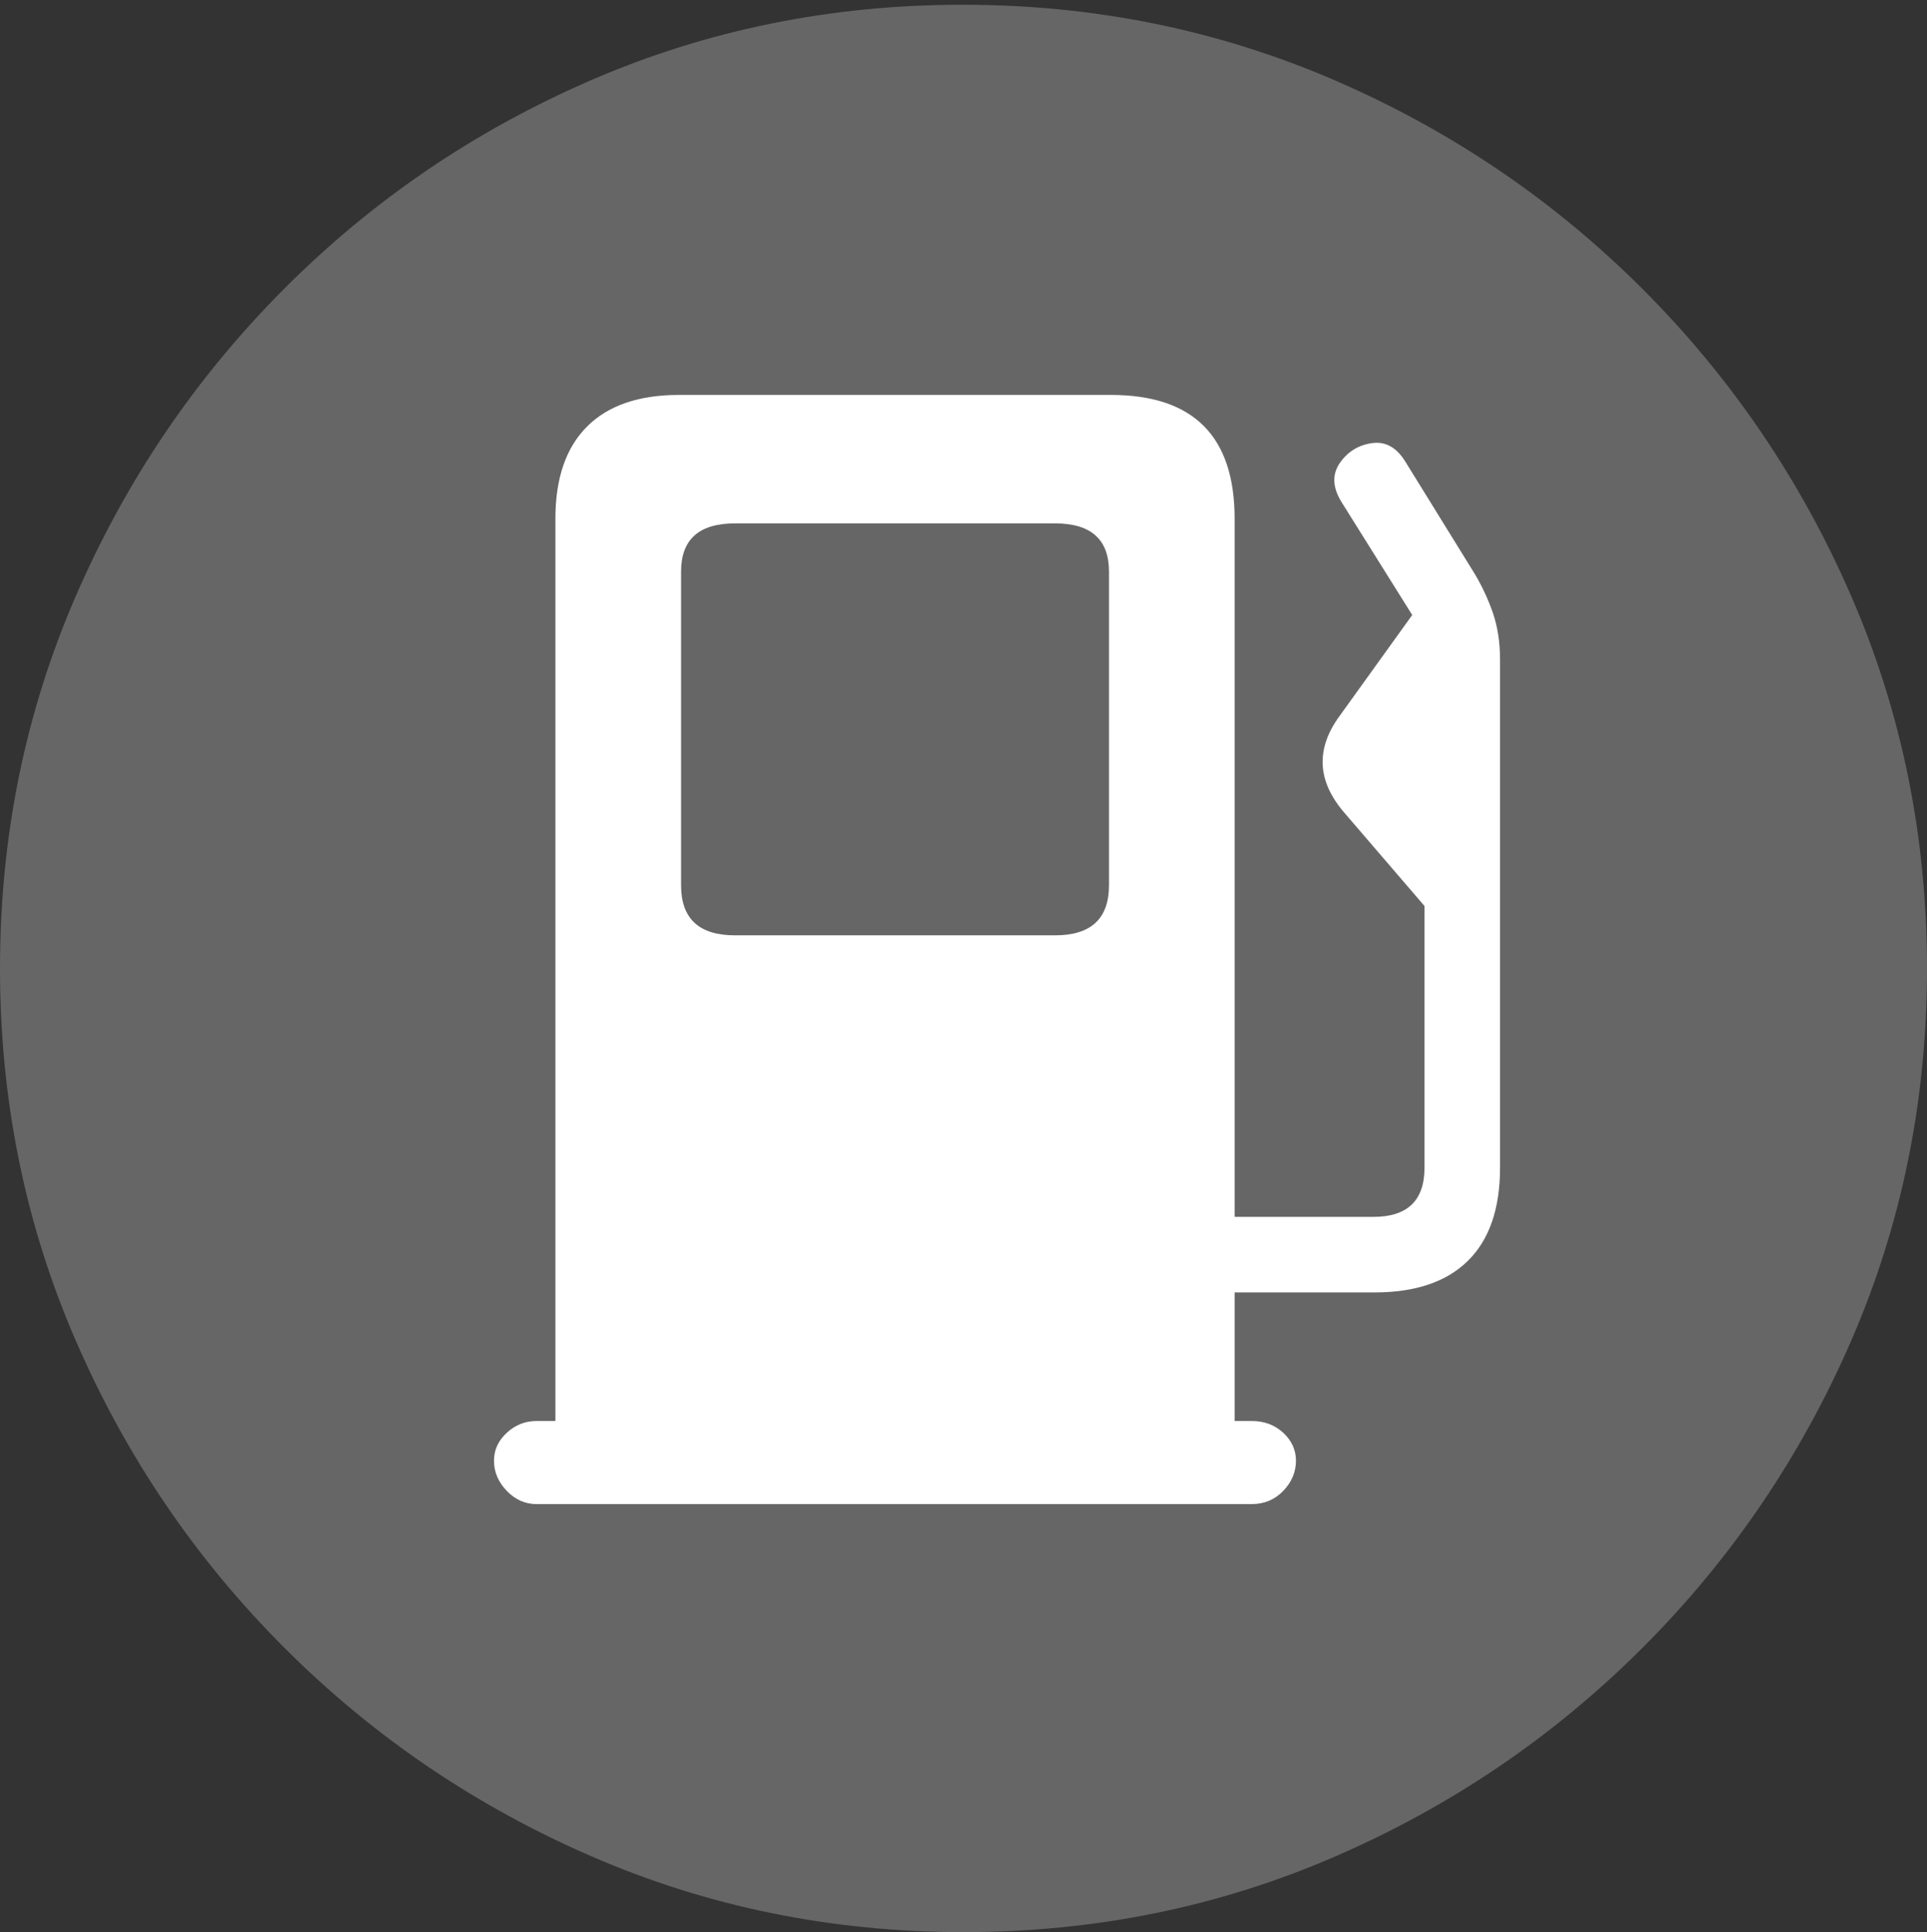 <?xml version="1.0" encoding="UTF-8"?>
<!--Generator: Apple Native CoreSVG 175.5-->
<!DOCTYPE svg
PUBLIC "-//W3C//DTD SVG 1.1//EN"
       "http://www.w3.org/Graphics/SVG/1.1/DTD/svg11.dtd">
<svg version="1.1" xmlns="http://www.w3.org/2000/svg" xmlns:xlink="http://www.w3.org/1999/xlink" width="19.922" height="19.971">
 <rect width="100%" height="100%" fill="#333333" stroke="none"/>
 <g>
  <rect height="19.971" opacity="0" width="19.922" x="0" y="0"/>
  <path d="M9.961 19.971Q12.002 19.971 13.804 19.189Q15.605 18.408 16.982 17.031Q18.359 15.654 19.141 13.852Q19.922 12.051 19.922 10.01Q19.922 7.969 19.141 6.167Q18.359 4.365 16.982 2.988Q15.605 1.611 13.799 0.83Q11.992 0.049 9.951 0.049Q7.91 0.049 6.108 0.83Q4.307 1.611 2.935 2.988Q1.562 4.365 0.781 6.167Q0 7.969 0 10.01Q0 12.051 0.781 13.852Q1.562 15.654 2.939 17.031Q4.316 18.408 6.118 19.189Q7.92 19.971 9.961 19.971Z" fill="rgba(255,255,255,0.25)"/>
  <path d="M5.547 15.547Q5.371 15.547 5.239 15.41Q5.107 15.273 5.107 15.098Q5.107 14.932 5.239 14.81Q5.371 14.688 5.547 14.688L5.742 14.688L5.742 5.361Q5.742 4.736 6.069 4.409Q6.396 4.082 7.021 4.082L11.484 4.082Q12.764 4.082 12.764 5.361L12.764 12.578L14.199 12.578Q14.727 12.578 14.727 12.07L14.727 9.365L13.896 8.398Q13.477 7.91 13.848 7.402L14.6 6.357L13.867 5.186Q13.73 4.961 13.852 4.785Q13.975 4.609 14.185 4.58Q14.395 4.551 14.531 4.775L15.244 5.928Q15.361 6.123 15.435 6.338Q15.508 6.553 15.508 6.816L15.508 12.07Q15.508 12.705 15.176 13.032Q14.844 13.359 14.209 13.359L12.764 13.359L12.764 14.688L12.94 14.688Q13.135 14.688 13.267 14.81Q13.398 14.932 13.398 15.098Q13.398 15.273 13.267 15.41Q13.135 15.547 12.94 15.547ZM7.041 9.15Q7.041 9.668 7.598 9.668L10.908 9.668Q11.465 9.668 11.465 9.15L11.465 5.908Q11.465 5.41 10.908 5.41L7.598 5.41Q7.041 5.41 7.041 5.908Z" fill="#ffffff"/>
 </g>
</svg>
